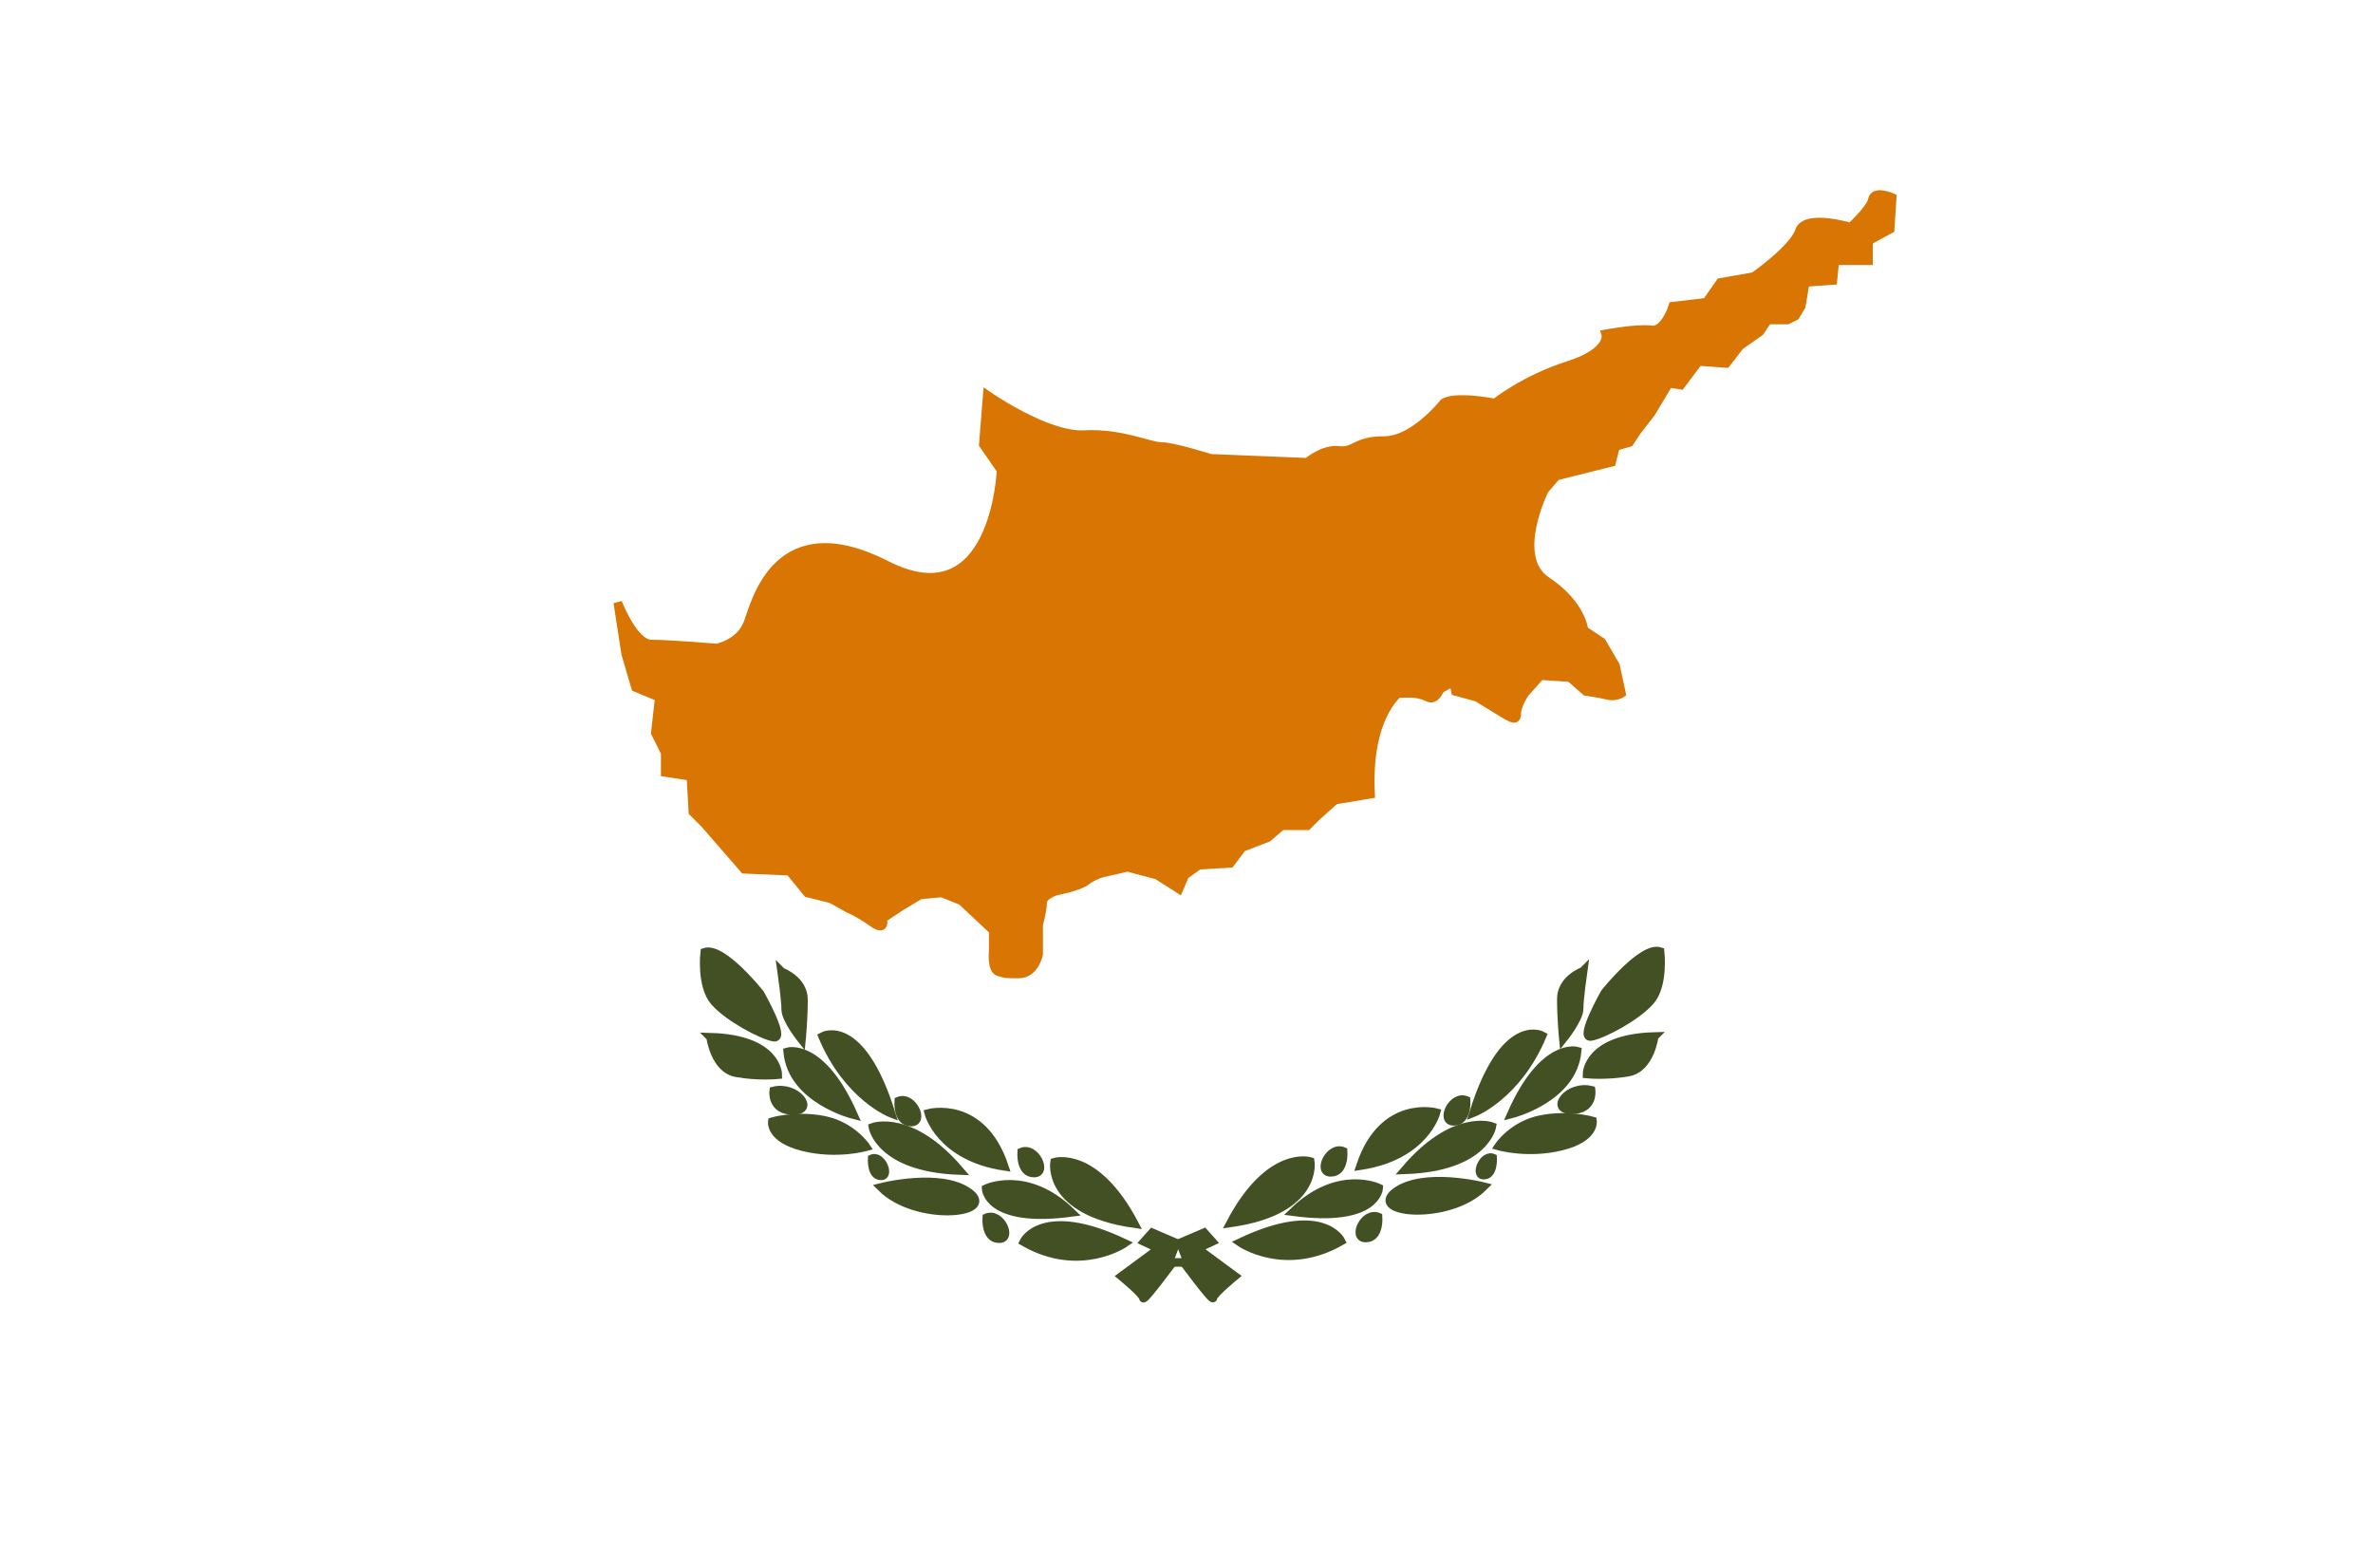 <?xml version="1.0" encoding="UTF-8" standalone="no"?>
<!-- Created with Inkscape (http://www.inkscape.org/) -->

<svg
   xmlns:dc="http://purl.org/dc/elements/1.1/"
   xmlns:cc="http://creativecommons.org/ns#"
   xmlns:rdf="http://www.w3.org/1999/02/22-rdf-syntax-ns#"
   xmlns:svg="http://www.w3.org/2000/svg"
   xmlns="http://www.w3.org/2000/svg"
   xmlns:sodipodi="http://sodipodi.sourceforge.net/DTD/sodipodi-0.dtd"
   xmlns:inkscape="http://www.inkscape.org/namespaces/inkscape"
   version="1.1"
   width="1101.977"
   height="728.274"
   id="svg3036"
   inkscape:version="0.48.3.1 r9886"
   sodipodi:docname="Flag_of_Cyprus.svg">
  <rect width="100%" height="100%" fill="#333333" stroke="none"/>
  <sodipodi:namedview
     pagecolor="#ffffff"
     bordercolor="#666666"
     borderopacity="1"
     objecttolerance="10"
     gridtolerance="10"
     guidetolerance="10"
     inkscape:pageopacity="0"
     inkscape:pageshadow="2"
     inkscape:window-width="1600"
     inkscape:window-height="848"
     id="namedview46"
     showgrid="false"
     fit-margin-top="0"
     fit-margin-left="0"
     fit-margin-right="0"
     fit-margin-bottom="0"
     inkscape:zoom="0.98901497"
     inkscape:cx="551.90796"
     inkscape:cy="457.16181"
     inkscape:window-x="-8"
     inkscape:window-y="-8"
     inkscape:window-maximized="1"
     inkscape:current-layer="svg3036" />
  <defs
     id="defs3040" />
  <g
     id="layer1"
     style="display:inline"
     transform="matrix(3.976,0,0,3.976,7.952,8.545)">
    <rect
       width="273.161"
       height="179.17"
       x="0"
       y="-0.149"
       id="rect3220"
       style="fill:#ffffff;fill-opacity:1;stroke:#ffffff;stroke-width:4;stroke-miterlimit:4;stroke-opacity:1;stroke-dasharray:none" />
  </g>
  <g
     id="layer3"
     transform="matrix(3.976,0,0,3.976,7.952,8.545)">
    <path
       d="m 80.307,109.074 c 0,0 -0.462,3.923 1.154,5.769 1.615,1.846 5.538,3.923 6.923,4.154 1.385,0.231 -1.615,-5.077 -1.615,-5.077 0,0 -4.385,-5.538 -6.462,-4.846 z"
       id="path3048"
       style="fill:#435024;fill-opacity:1;stroke:#435024;stroke-width:1px;stroke-linecap:butt;stroke-linejoin:miter;stroke-opacity:1"
       inkscape:connector-curvature="0" />
    <path
       d="m 80.999,118.997 c 0,0 0.462,3.692 3,4.154 2.538,0.462 4.846,0.231 4.846,0.231 0,0 0,-4.154 -7.846,-4.385 z"
       id="path3050"
       style="fill:#435024;fill-opacity:1;stroke:#435024;stroke-width:1px;stroke-linecap:butt;stroke-linejoin:miter;stroke-opacity:1"
       inkscape:connector-curvature="0" />
    <path
       d="m 89.307,111.382 c 0,0 2.538,0.923 2.538,3.231 0,2.308 -0.231,4.615 -0.231,4.615 0,0 -1.846,-2.308 -1.846,-3.462 0,-1.154 -0.462,-4.385 -0.462,-4.385 z"
       id="path3052"
       style="fill:#435024;fill-opacity:1;stroke:#435024;stroke-width:1px;stroke-linecap:butt;stroke-linejoin:miter;stroke-opacity:1"
       inkscape:connector-curvature="0" />
    <path
       d="m 88.368,125.272 c 0,0 -0.326,2.284 2.284,2.284 2.611,0 0.326,-2.937 -2.284,-2.284 z"
       id="path3054"
       style="fill:#435024;fill-opacity:1;stroke:#435024;stroke-width:1px;stroke-linecap:butt;stroke-linejoin:miter;stroke-opacity:1"
       inkscape:connector-curvature="0" />
    <path
       d="m 88.204,128.862 c 0,0 2.774,-0.816 6.038,-0.163 3.264,0.653 4.895,3.1 4.895,3.1 0,0 -3.427,0.979 -7.343,0 -3.916,-0.979 -3.59,-2.937 -3.59,-2.937 z"
       id="path3056"
       style="fill:#435024;fill-opacity:1;stroke:#435024;stroke-width:1px;stroke-linecap:butt;stroke-linejoin:miter;stroke-opacity:1"
       inkscape:connector-curvature="0" />
    <path
       d="m 89.999,120.703 c 0,0 3.916,-1.142 7.669,7.343 0,0 -7.18,-1.795 -7.669,-7.343 z"
       id="path3060"
       style="fill:#435024;fill-opacity:1;stroke:#435024;stroke-width:1px;stroke-linecap:butt;stroke-linejoin:miter;stroke-opacity:1"
       inkscape:connector-curvature="0" />
    <path
       d="m 94.079,118.908 c 0,0 4.406,-2.448 7.996,8.975 0,0 -5.059,-1.958 -7.996,-8.975 z"
       id="path3062"
       style="fill:#435024;fill-opacity:1;stroke:#435024;stroke-width:1px;stroke-linecap:butt;stroke-linejoin:miter;stroke-opacity:1"
       inkscape:connector-curvature="0" />
    <path
       d="m 99.953,129.514 c 0,0 4.406,-1.632 10.117,5.059 -9.301,-0.326 -10.117,-5.059 -10.117,-5.059 z"
       id="path3064"
       style="fill:#435024;fill-opacity:1;stroke:#435024;stroke-width:1px;stroke-linecap:butt;stroke-linejoin:miter;stroke-opacity:1"
       inkscape:connector-curvature="0" />
    <path
       d="m 102.9,126.405 c 0,0 -0.216,2.573 1.511,2.573 1.727,0 0.216,-3.308 -1.511,-2.573 z"
       id="path3054-9"
       style="fill:#435024;fill-opacity:1;stroke:#435024;stroke-width:0.863px;stroke-linecap:butt;stroke-linejoin:miter;stroke-opacity:1"
       inkscape:connector-curvature="0" />
    <path
       d="m 99.723,133.088 c 0,0 -0.168,2.247 1.178,2.247 1.347,0 0.168,-2.889 -1.178,-2.247 z"
       id="path3054-9-4"
       style="fill:#435024;fill-opacity:1;stroke:#435024;stroke-width:0.712px;stroke-linecap:butt;stroke-linejoin:miter;stroke-opacity:1"
       inkscape:connector-curvature="0" />
    <path
       d="m 113.181,140.03 c 0,0 -0.216,2.573 1.511,2.573 1.727,0 0.216,-3.308 -1.511,-2.573 z"
       id="path3054-9-7"
       style="fill:#435024;fill-opacity:1;stroke:#435024;stroke-width:0.863px;stroke-linecap:butt;stroke-linejoin:miter;stroke-opacity:1"
       inkscape:connector-curvature="0" />
    <path
       d="m 117.26,132.361 c 0,0 -0.216,2.573 1.511,2.573 1.727,0 0.216,-3.308 -1.511,-2.573 z"
       id="path3054-9-71"
       style="fill:#435024;fill-opacity:1;stroke:#435024;stroke-width:0.863px;stroke-linecap:butt;stroke-linejoin:miter;stroke-opacity:1"
       inkscape:connector-curvature="0" />
    <path
       d="m 106.48,127.883 c 0,0 6.201,-1.632 8.812,6.201 -7.506,-1.142 -8.812,-6.201 -8.812,-6.201 z"
       id="path3127"
       style="fill:#435024;fill-opacity:1;stroke:#435024;stroke-width:1px;stroke-linecap:butt;stroke-linejoin:miter;stroke-opacity:1"
       inkscape:connector-curvature="0" />
    <path
       d="m 100.932,136.531 c 0,0 7.017,-1.795 10.28,0.653 3.264,2.448 -6.201,3.427 -10.28,-0.653 z"
       id="path3129"
       style="fill:#435024;fill-opacity:1;stroke:#435024;stroke-width:1px;stroke-linecap:butt;stroke-linejoin:miter;stroke-opacity:1"
       inkscape:connector-curvature="0" />
    <path
       d="m 113.171,136.694 c 0,0 4.732,-2.284 9.954,2.774 -9.791,1.305 -9.954,-2.774 -9.954,-2.774 z"
       id="path3131"
       style="fill:#435024;fill-opacity:1;stroke:#435024;stroke-width:1px;stroke-linecap:butt;stroke-linejoin:miter;stroke-opacity:1"
       inkscape:connector-curvature="0" />
    <path
       d="m 121.166,133.594 c 0,0 4.732,-1.469 9.301,7.18 -10.28,-1.469 -9.301,-7.18 -9.301,-7.18 z"
       id="path3133"
       style="fill:#435024;fill-opacity:1;stroke:#435024;stroke-width:1px;stroke-linecap:butt;stroke-linejoin:miter;stroke-opacity:1"
       inkscape:connector-curvature="0" />
    <path
       d="m 129.325,143.058 c 0,0 -5.222,3.59 -11.749,-0.163 0,0 2.121,-4.406 11.749,0.163 z"
       id="path3135"
       style="fill:#435024;fill-opacity:1;stroke:#435024;stroke-width:1px;stroke-linecap:butt;stroke-linejoin:miter;stroke-opacity:1"
       inkscape:connector-curvature="0" />
    <path
       d="m 191.895,108.992 c 0,0 0.462,3.923 -1.154,5.769 -1.615,1.846 -5.538,3.923 -6.923,4.154 -1.385,0.231 1.615,-5.077 1.615,-5.077 0,0 4.385,-5.538 6.462,-4.846 z"
       id="path3048-1"
       style="fill:#435024;fill-opacity:1;stroke:#435024;stroke-width:1px;stroke-linecap:butt;stroke-linejoin:miter;stroke-opacity:1"
       inkscape:connector-curvature="0" />
    <path
       d="m 191.203,118.915 c 0,0 -0.462,3.692 -3,4.154 -2.538,0.462 -4.846,0.231 -4.846,0.231 0,0 0,-4.154 7.846,-4.385 z"
       id="path3050-1"
       style="fill:#435024;fill-opacity:1;stroke:#435024;stroke-width:1px;stroke-linecap:butt;stroke-linejoin:miter;stroke-opacity:1"
       inkscape:connector-curvature="0" />
    <path
       d="m 182.895,111.299 c 0,0 -2.538,0.923 -2.538,3.231 0,2.308 0.231,4.615 0.231,4.615 0,0 1.846,-2.308 1.846,-3.462 0,-1.154 0.462,-4.385 0.462,-4.385 z"
       id="path3052-6"
       style="fill:#435024;fill-opacity:1;stroke:#435024;stroke-width:1px;stroke-linecap:butt;stroke-linejoin:miter;stroke-opacity:1"
       inkscape:connector-curvature="0" />
    <path
       d="m 183.835,125.189 c 0,0 0.326,2.284 -2.284,2.284 -2.611,0 -0.326,-2.937 2.284,-2.284 z"
       id="path3054-3"
       style="fill:#435024;fill-opacity:1;stroke:#435024;stroke-width:1px;stroke-linecap:butt;stroke-linejoin:miter;stroke-opacity:1"
       inkscape:connector-curvature="0" />
    <path
       d="m 183.998,128.779 c 0,0 -2.774,-0.816 -6.038,-0.163 -3.264,0.653 -4.895,3.1 -4.895,3.1 0,0 3.427,0.979 7.343,0 3.916,-0.979 3.59,-2.937 3.59,-2.937 z"
       id="path3056-5"
       style="fill:#435024;fill-opacity:1;stroke:#435024;stroke-width:1px;stroke-linecap:butt;stroke-linejoin:miter;stroke-opacity:1"
       inkscape:connector-curvature="0" />
    <path
       d="m 182.203,120.62 c 0,0 -3.916,-1.142 -7.669,7.343 0,0 7.18,-1.795 7.669,-7.343 z"
       id="path3060-7"
       style="fill:#435024;fill-opacity:1;stroke:#435024;stroke-width:1px;stroke-linecap:butt;stroke-linejoin:miter;stroke-opacity:1"
       inkscape:connector-curvature="0" />
    <path
       d="m 178.123,118.825 c 0,0 -4.406,-2.448 -7.996,8.975 0,0 5.059,-1.958 7.996,-8.975 z"
       id="path3062-6"
       style="fill:#435024;fill-opacity:1;stroke:#435024;stroke-width:1px;stroke-linecap:butt;stroke-linejoin:miter;stroke-opacity:1"
       inkscape:connector-curvature="0" />
    <path
       d="m 172.249,129.432 c 0,0 -4.406,-1.632 -10.117,5.059 9.301,-0.326 10.117,-5.059 10.117,-5.059 z"
       id="path3064-8"
       style="fill:#435024;fill-opacity:1;stroke:#435024;stroke-width:1px;stroke-linecap:butt;stroke-linejoin:miter;stroke-opacity:1"
       inkscape:connector-curvature="0" />
    <path
       d="m 169.302,126.322 c 0,0 0.216,2.573 -1.511,2.573 -1.727,0 -0.216,-3.308 1.511,-2.573 z"
       id="path3054-9-2"
       style="fill:#435024;fill-opacity:1;stroke:#435024;stroke-width:0.863px;stroke-linecap:butt;stroke-linejoin:miter;stroke-opacity:1"
       inkscape:connector-curvature="0" />
    <path
       d="m 172.479,133.005 c 0,0 0.168,2.247 -1.178,2.247 -1.347,0 -0.168,-2.889 1.178,-2.247 z"
       id="path3054-9-4-1"
       style="fill:#435024;fill-opacity:1;stroke:#435024;stroke-width:0.712px;stroke-linecap:butt;stroke-linejoin:miter;stroke-opacity:1"
       inkscape:connector-curvature="0" />
    <path
       d="m 159.022,139.948 c 0,0 0.216,2.573 -1.511,2.573 -1.727,0 -0.216,-3.308 1.511,-2.573 z"
       id="path3054-9-7-1"
       style="fill:#435024;fill-opacity:1;stroke:#435024;stroke-width:0.863px;stroke-linecap:butt;stroke-linejoin:miter;stroke-opacity:1"
       inkscape:connector-curvature="0" />
    <path
       d="m 154.942,132.278 c 0,0 0.216,2.573 -1.511,2.573 -1.727,0 -0.216,-3.308 1.511,-2.573 z"
       id="path3054-9-71-4"
       style="fill:#435024;fill-opacity:1;stroke:#435024;stroke-width:0.863px;stroke-linecap:butt;stroke-linejoin:miter;stroke-opacity:1"
       inkscape:connector-curvature="0" />
    <path
       d="m 165.722,127.8 c 0,0 -6.201,-1.632 -8.812,6.201 7.506,-1.142 8.812,-6.201 8.812,-6.201 z"
       id="path3127-3"
       style="fill:#435024;fill-opacity:1;stroke:#435024;stroke-width:1px;stroke-linecap:butt;stroke-linejoin:miter;stroke-opacity:1"
       inkscape:connector-curvature="0" />
    <path
       d="m 171.27,136.449 c 0,0 -7.017,-1.795 -10.28,0.653 -3.264,2.448 6.201,3.427 10.28,-0.653 z"
       id="path3129-0"
       style="fill:#435024;fill-opacity:1;stroke:#435024;stroke-width:1px;stroke-linecap:butt;stroke-linejoin:miter;stroke-opacity:1"
       inkscape:connector-curvature="0" />
    <path
       d="m 159.031,136.612 c 0,0 -4.732,-2.284 -9.954,2.774 9.791,1.305 9.954,-2.774 9.954,-2.774 z"
       id="path3131-7"
       style="fill:#435024;fill-opacity:1;stroke:#435024;stroke-width:1px;stroke-linecap:butt;stroke-linejoin:miter;stroke-opacity:1"
       inkscape:connector-curvature="0" />
    <path
       d="m 151.036,133.511 c 0,0 -4.732,-1.469 -9.301,7.18 10.28,-1.469 9.301,-7.18 9.301,-7.18 z"
       id="path3133-1"
       style="fill:#435024;fill-opacity:1;stroke:#435024;stroke-width:1px;stroke-linecap:butt;stroke-linejoin:miter;stroke-opacity:1"
       inkscape:connector-curvature="0" />
    <path
       d="m 142.877,142.976 c 0,0 5.222,3.59 11.749,-0.163 0,0 -2.121,-4.406 -11.749,0.163 z"
       id="path3135-1"
       style="fill:#435024;fill-opacity:1;stroke:#435024;stroke-width:1px;stroke-linecap:butt;stroke-linejoin:miter;stroke-opacity:1"
       inkscape:connector-curvature="0" />
    <path
       d="m 135.115,145.074 c 0,0 -3.577,4.846 -3.577,4.385 0,-0.462 -2.538,-2.538 -2.538,-2.538 l 4.385,-3.231 -1.731,-0.808 0.923,-1.038 3.231,1.385"
       id="path3203"
       style="fill:#435024;fill-opacity:1;stroke:#435024;stroke-width:1px;stroke-linecap:butt;stroke-linejoin:miter;stroke-opacity:1"
       inkscape:connector-curvature="0" />
    <path
       d="m 136.095,145.059 c 0,0 3.577,4.846 3.577,4.385 0,-0.462 2.538,-2.538 2.538,-2.538 l -4.385,-3.231 1.731,-0.808 -0.923,-1.038 -3.231,1.385"
       id="path3203-2"
       style="fill:#435024;fill-opacity:1;stroke:#435024;stroke-width:1px;stroke-linecap:butt;stroke-linejoin:miter;stroke-opacity:1"
       inkscape:connector-curvature="0" />
    <path
       d="m 134.884,145.305 1.5,0"
       id="path3223"
       style="fill:#435024;fill-opacity:1;stroke:#435024;stroke-width:1px;stroke-linecap:butt;stroke-linejoin:miter;stroke-opacity:1"
       inkscape:connector-curvature="0" />
    <path
       d="m 70.153,68.228 c 0,0 1.846,4.846 3.923,4.846 2.077,0 7.615,0.462 7.615,0.462 0,0 2.769,-0.462 3.692,-3 0.923,-2.538 3.462,-13.154 16.154,-6.692 12.692,6.462 13.385,-11.077 13.385,-11.077 l -2.077,-3 0.462,-5.769 c 0,0 6.923,4.846 11.308,4.615 4.385,-0.231 7.615,1.385 9,1.385 1.385,0 5.769,1.385 5.769,1.385 l 11.308,0.462 c 0,0 1.846,-1.615 3.692,-1.385 1.846,0.231 1.846,-1.154 5.308,-1.154 3.462,0 6.923,-4.385 6.923,-4.385 0,0 0.923,-0.923 6,0 0,0 3.462,-2.769 8.538,-4.385 5.077,-1.615 4.385,-3.692 4.385,-3.692 0,0 3.692,-0.692 5.308,-0.462 1.615,0.231 2.538,-2.769 2.538,-2.769 l 3.923,-0.462 1.615,-2.308 3.923,-0.692 c 0,0 4.615,-3.231 5.308,-5.308 0.692,-2.077 6,-0.462 6,-0.462 0,0 2.308,-2.077 2.538,-3.231 0.231,-1.154 2.308,-0.231 2.308,-0.231 l -0.231,3.692 -2.538,1.385 0,2.308 -3.923,0 -0.231,2.308 -3.231,0.231 -0.462,2.769 -0.692,1.154 -0.923,0.462 -2.308,0 -0.923,1.385 -2.308,1.615 -1.615,2.077 -3.231,-0.231 -2.077,2.769 -1.385,-0.231 -2.077,3.462 -1.615,2.077 -0.923,1.385 -1.615,0.462 -0.462,1.846 -2.769,0.692 -3.692,0.923 -1.385,1.615 c 0,0 -3.923,7.846 0.231,10.615 4.154,2.769 4.385,5.769 4.385,5.769 l 2.077,1.385 1.615,2.769 0.692,3.231 c 0,0 -0.692,0.462 -1.615,0.231 -0.923,-0.231 -2.538,-0.462 -2.538,-0.462 l -1.846,-1.615 -3.462,-0.231 -1.846,2.077 c 0,0 -0.923,1.385 -0.923,2.308 0,0.923 -0.462,0.692 -1.615,0 -1.154,-0.692 -3,-1.846 -3,-1.846 l -2.538,-0.692 -0.231,-1.154 -1.615,0.923 c 0,0 -0.462,1.385 -1.385,0.923 -0.923,-0.462 -1.846,-0.462 -1.846,-0.462 l -1.615,0 c 0,0 -3.692,2.769 -3.231,11.769 l -4.154,0.692 -2.077,1.846 -1.154,1.154 -3,0 -1.615,1.385 -3,1.154 -1.385,1.846 -3.692,0.231 -1.615,1.154 -0.692,1.615 -2.538,-1.615 -3.462,-0.923 -3,0.692 c 0,0 -0.923,0.231 -1.846,0.923 -0.923,0.692 -3.462,1.154 -3.462,1.154 0,0 -1.615,0.462 -1.615,1.385 0,0.923 -0.462,2.538 -0.462,2.538 l 0,3.462 c 0,0 -0.462,2.308 -2.308,2.308 -1.846,0 -1.385,0 -2.308,-0.231 -0.923,-0.231 -0.692,-2.308 -0.692,-2.308 l 0,-2.538 -3.692,-3.462 -2.308,-0.923 -2.538,0.231 -2.308,1.385 -2.077,1.385 c 0,0 0.462,1.615 -1.154,0.462 -1.615,-1.154 -2.769,-1.615 -2.769,-1.615 l -2.077,-1.154 -2.769,-0.692 -2.077,-2.538 -5.308,-0.231 -4.615,-5.308 -1.385,-1.385 -0.231,-4.154 -3,-0.462 0,-2.308 -1.154,-2.308 0.462,-4.154 -2.769,-1.154 -1.154,-3.923 z"
       id="path3993"
       style="fill:#d87503;fill-opacity:1;stroke:#d87503;stroke-width:1px;stroke-linecap:butt;stroke-linejoin:miter;stroke-opacity:1"
       inkscape:connector-curvature="0" />
  </g>
</svg>
